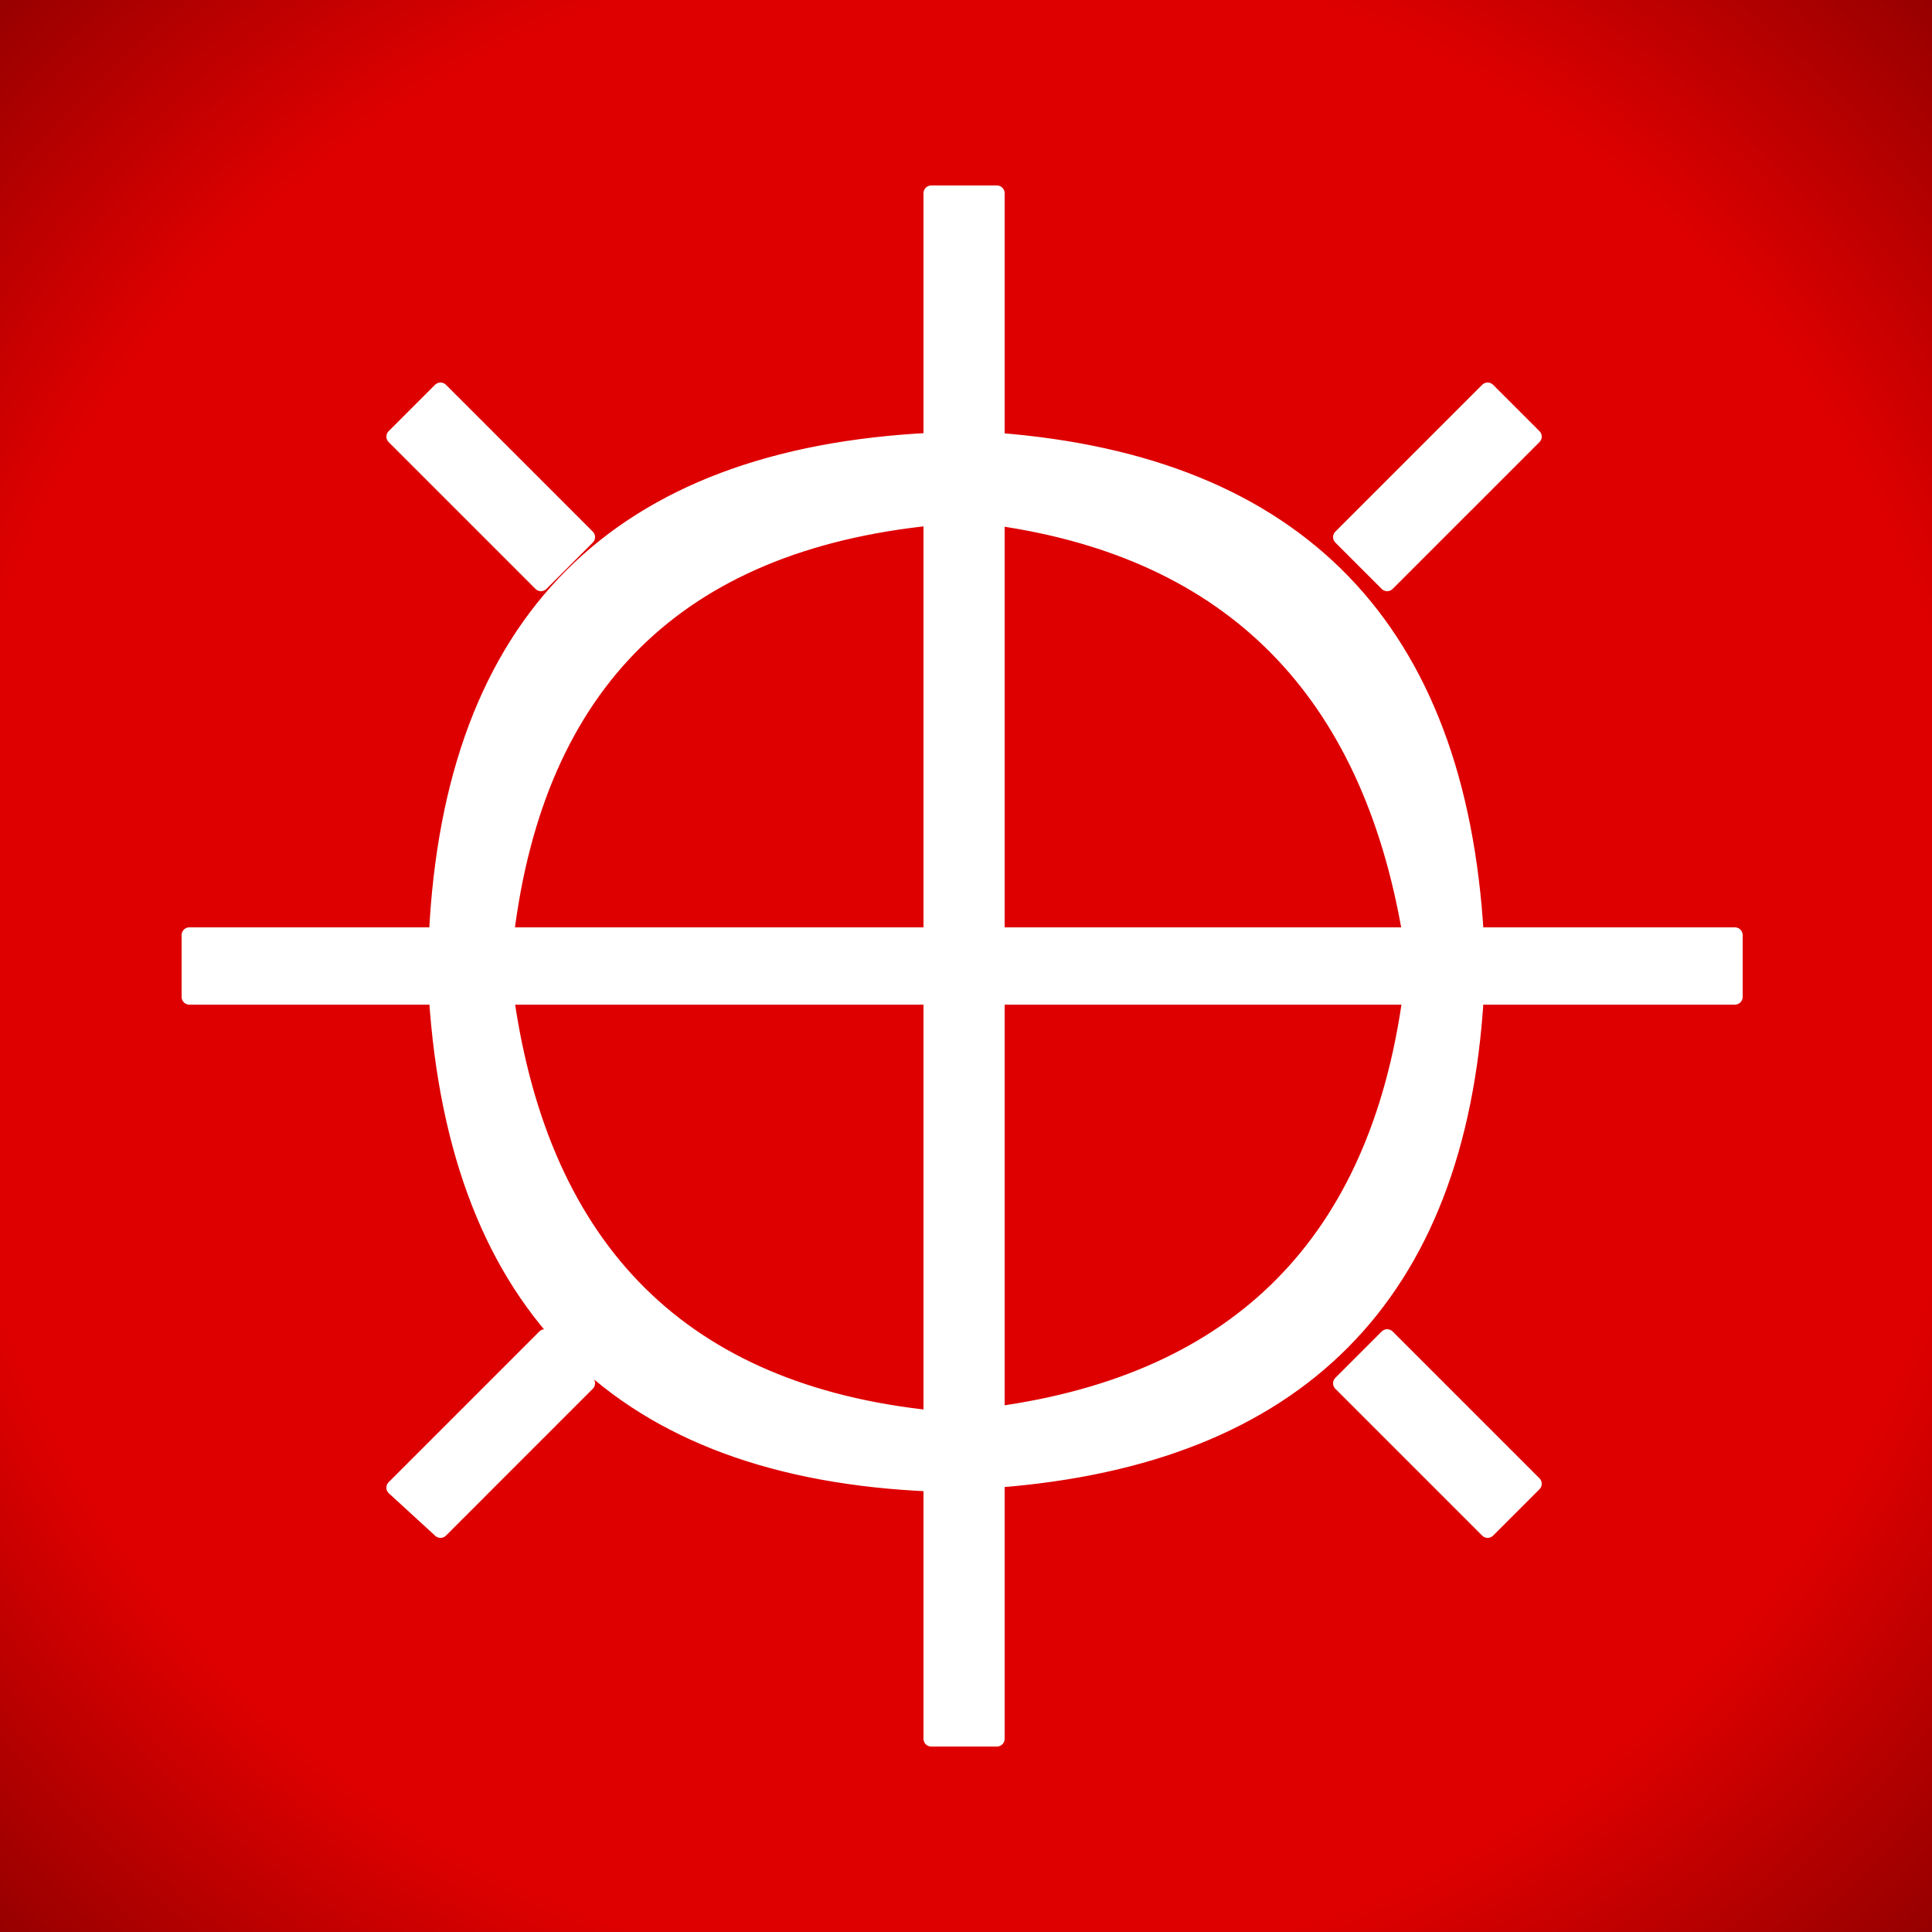 <?xml version="1.0" encoding="UTF-8" standalone="no"?>
<svg xmlns:xlink="http://www.w3.org/1999/xlink" height="25.0px" width="25.0px" xmlns="http://www.w3.org/2000/svg">
  <rect width="100%" height="100%" fill="#808080" stroke="none"/>
  <g transform="matrix(1.0, 0.0, 0.0, 1.0, 12.45, 12.5)">
    <use height="25.0" transform="matrix(1.0, 0.0, 0.0, 1.0, -12.45, -12.5)" width="25.0" xlink:href="#shape0"/>
    <use height="20.2" transform="matrix(1.0, 0.0, 0.0, 1.0, -10.1, -10.1)" width="20.2" xlink:href="#shape1"/>
  </g>
  <defs>
    <g id="shape0" transform="matrix(1.0, 0.0, 0.0, 1.0, 12.45, 12.5)">
      <path d="M12.55 -12.5 L12.55 12.5 -12.45 12.5 -12.45 -12.5 12.55 -12.5" fill="url(#gradient0)" fill-rule="evenodd" stroke="none"/>
    </g>
    <radialGradient cx="0" cy="0" gradientTransform="matrix(0.07, 0.0, 0.0, 0.07, 0.0, -0.05)" gradientUnits="userSpaceOnUse" id="gradient0" r="819.2" spreadMethod="pad">
      <stop offset="0.0" stop-color="#de0000"/>
      <stop offset="0.231" stop-color="#de0000"/>
      <stop offset="0.392" stop-color="#4a0000"/>
    </radialGradient>
    <g id="shape1" transform="matrix(1.0, 0.0, 0.0, 1.0, 10.1, 10.1)">
      <path d="M7.4 -6.85 L5.5 -4.95 5.35 -5.1 4.9 -5.55 6.8 -7.45 7.4 -6.85 M0.45 -6.8 Q6.3 -6.35 6.65 -0.4 L10.0 -0.4 10.0 0.4 6.65 0.4 Q6.3 6.2 0.45 6.65 L0.45 10.0 -0.4 10.0 -0.4 6.7 Q-6.4 6.45 -6.8 0.4 L-10.0 0.4 -10.0 -0.4 -6.8 -0.4 Q-6.5 -6.5 -0.4 -6.8 L-0.4 -10.0 0.45 -10.0 0.45 -6.8 M0.45 -0.4 L5.8 -0.4 Q5.0 -5.15 0.45 -5.8 L0.45 -0.4 M5.5 4.8 L7.4 6.7 6.8 7.3 4.9 5.4 5.3 5.0 5.5 4.8 M0.45 5.8 Q5.15 5.15 5.8 0.4 L0.45 0.4 0.45 5.8 M-6.75 -7.45 L-4.85 -5.55 -5.05 -5.35 -5.45 -4.95 -7.35 -6.85 -6.75 -7.45 M-0.4 -5.8 Q-5.3 -5.3 -5.9 -0.4 L-0.4 -0.4 -0.4 -5.8 M-0.4 0.4 L-5.9 0.4 Q-5.2 5.35 -0.4 5.85 L-0.4 0.4 M-7.35 6.75 L-5.4 4.8 -4.85 5.4 -6.75 7.3 -7.35 6.75" fill="#ffffff" fill-rule="evenodd" stroke="none"/>
      <path d="M7.4 -6.85 L5.5 -4.95 5.35 -5.1 4.9 -5.55 6.8 -7.45 7.4 -6.85 M0.45 -6.8 Q6.3 -6.35 6.65 -0.4 L10.0 -0.4 10.0 0.4 6.65 0.4 Q6.3 6.2 0.45 6.65 L0.45 10.0 -0.4 10.0 -0.4 6.7 Q-6.4 6.45 -6.8 0.4 L-10.0 0.4 -10.0 -0.4 -6.8 -0.4 Q-6.5 -6.5 -0.4 -6.8 L-0.4 -10.0 0.45 -10.0 0.45 -6.8 M0.45 -0.4 L5.8 -0.4 Q5.0 -5.15 0.45 -5.8 L0.45 -0.4 M5.5 4.8 L7.4 6.7 6.8 7.3 4.9 5.4 5.3 5.0 5.5 4.8 M0.45 5.8 Q5.15 5.15 5.8 0.4 L0.45 0.4 0.45 5.8 M-6.75 -7.45 L-4.85 -5.55 -5.05 -5.35 -5.45 -4.95 -7.35 -6.85 -6.75 -7.45 M-0.4 -5.8 Q-5.3 -5.3 -5.9 -0.4 L-0.4 -0.4 -0.4 -5.8 M-0.4 0.4 L-5.9 0.4 Q-5.2 5.35 -0.4 5.85 L-0.4 0.4 M-7.35 6.75 L-5.4 4.8 -4.85 5.4 -6.75 7.3 -7.35 6.75" fill="none" stroke="#ffffff" stroke-linecap="round" stroke-linejoin="round" stroke-width="0.2"/>
    </g>
  </defs>
</svg>
